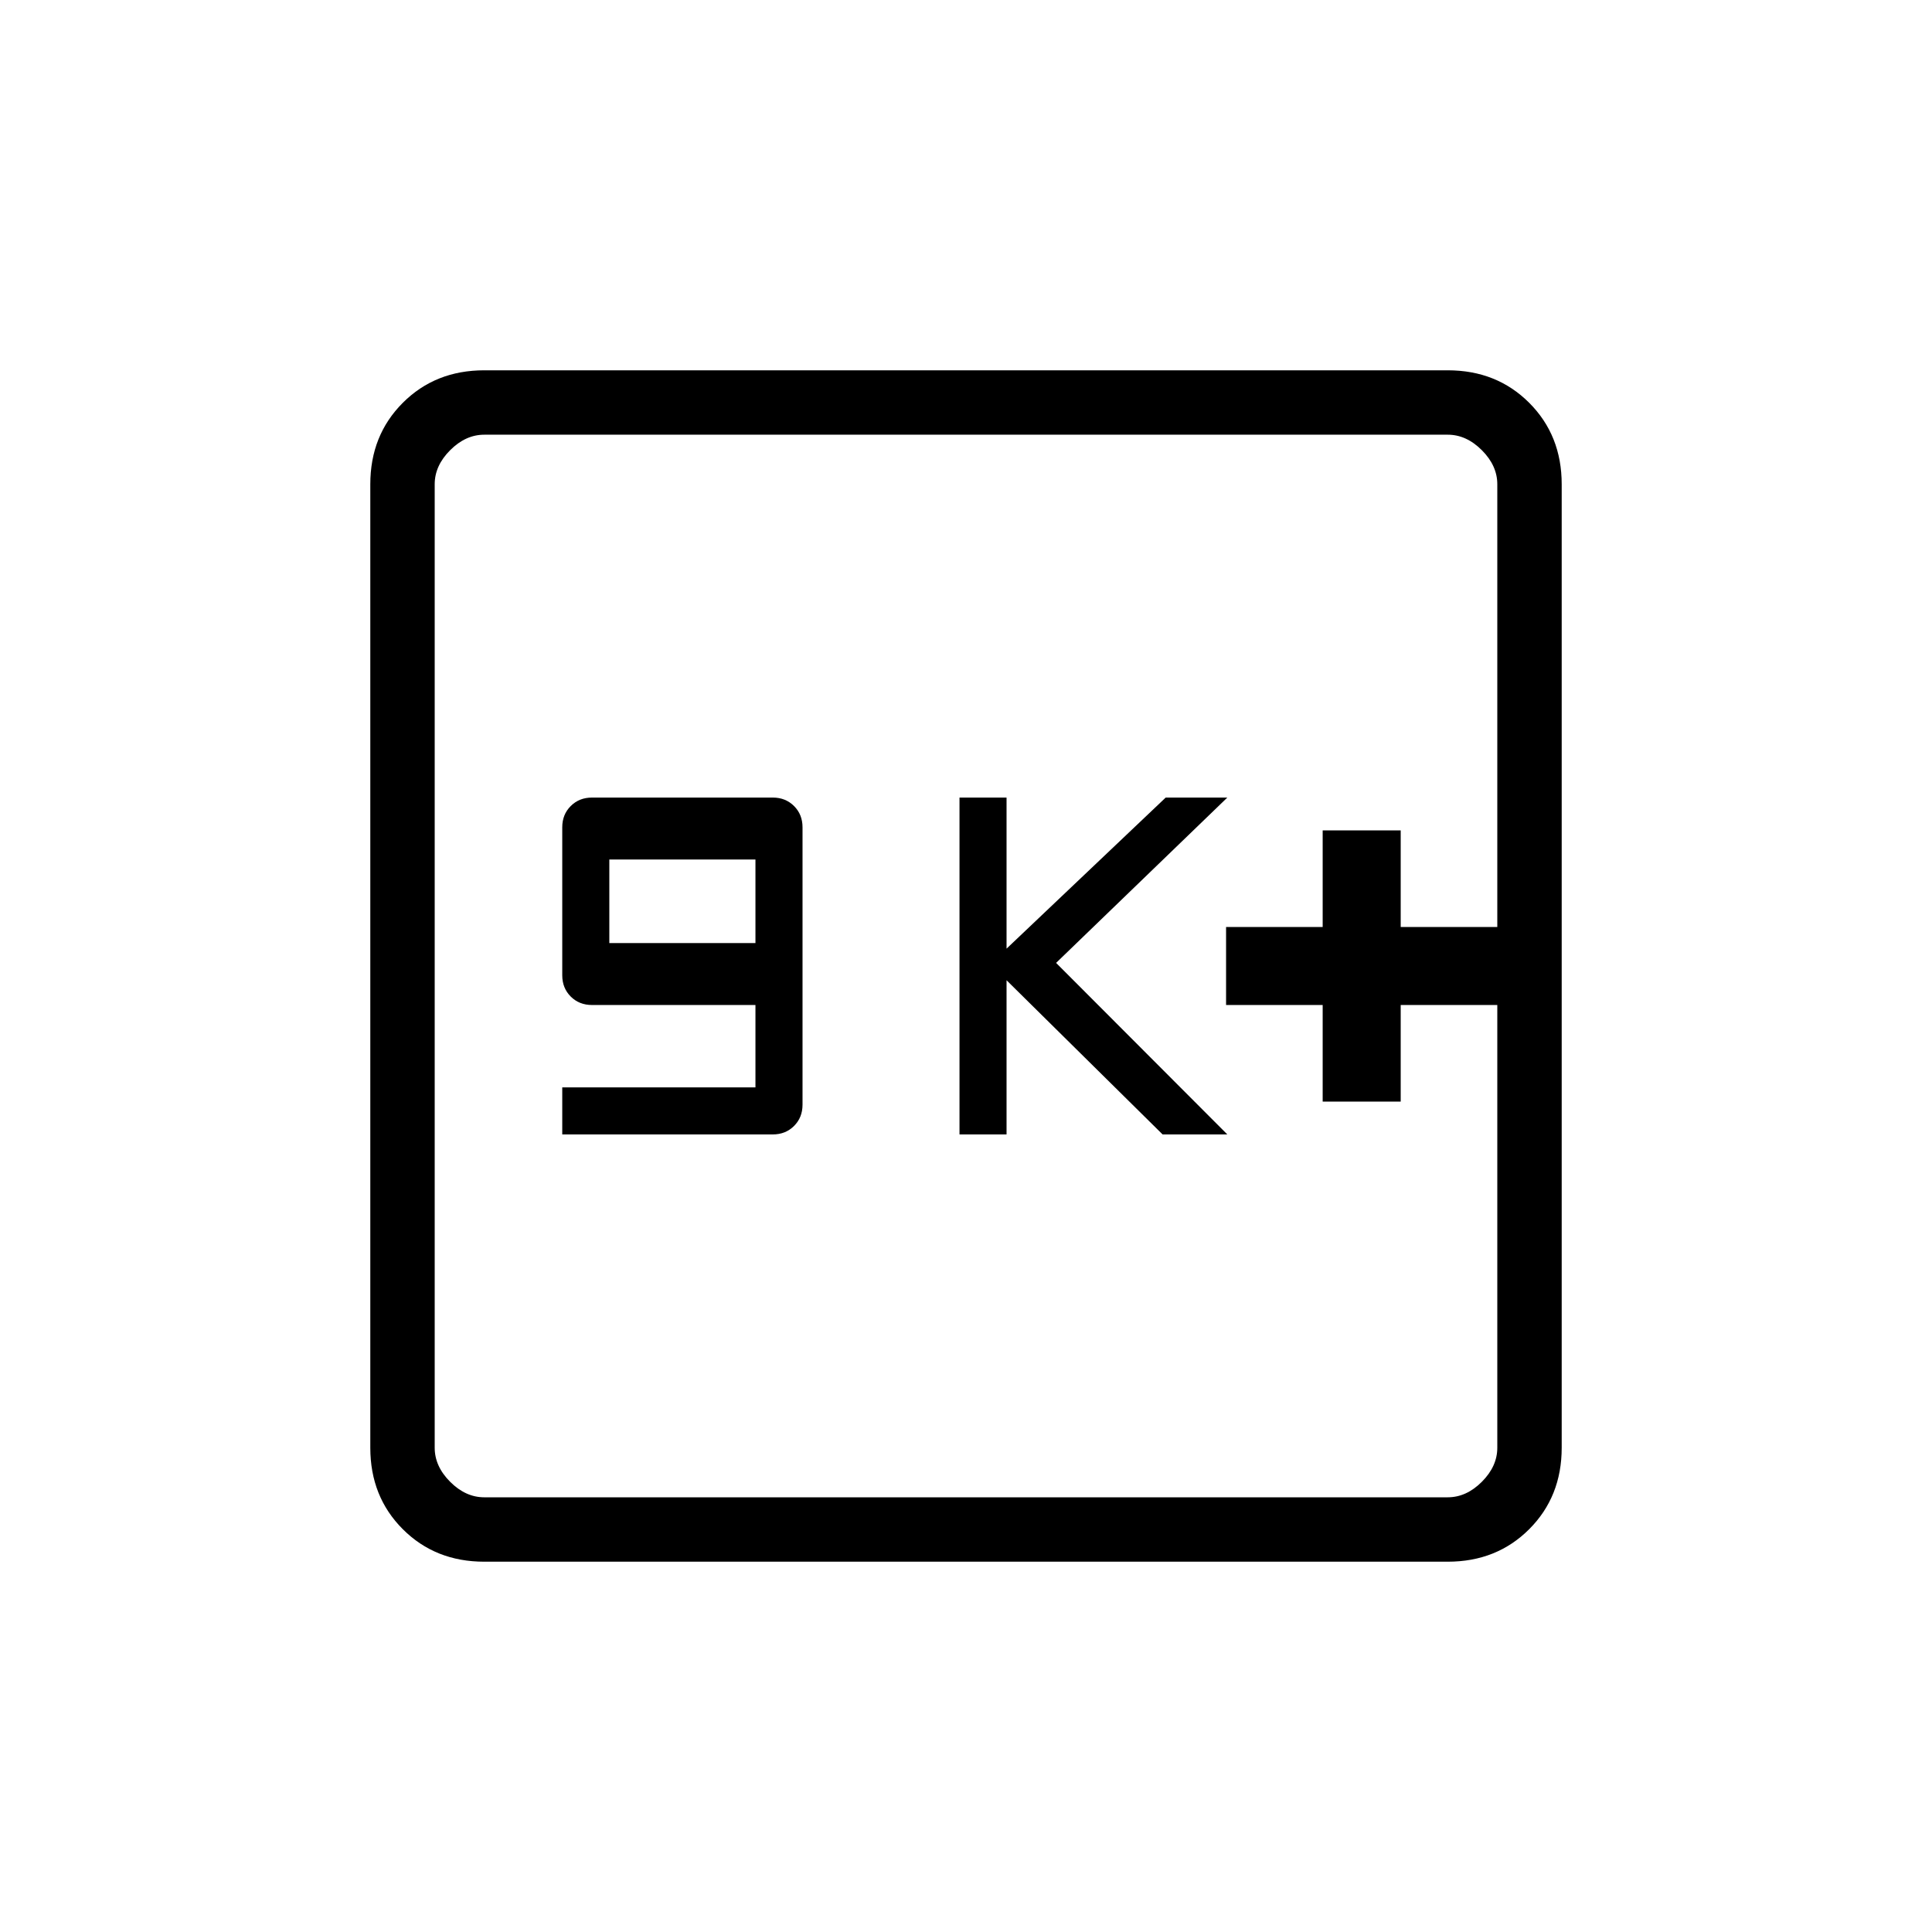 <svg xmlns="http://www.w3.org/2000/svg" height="20" viewBox="0 -960 960 960" width="20"><path d="M279.38-396.31H384q6.35 0 10.56-4.21 4.21-4.2 4.21-10.56v-137.84q0-6.36-4.21-10.56-4.21-4.21-10.56-4.21h-89.85q-6.35 0-10.56 4.21-4.21 4.2-4.21 10.56v73.54q0 6.35 4.21 10.56 4.21 4.2 10.56 4.2h81.23v40.93h-96v23.38Zm23.39-95.07v-41.54h72.61v41.54h-72.61Zm174 95.07h23.38v-76.61l77.54 76.61h32.16l-85.08-85.23 85.08-82.15h-30.62l-79.08 75.07v-75.07h-23.38v167.38Zm180.46-16.31H696v-48h48v-38.76h-48v-48h-38.77v48h-48v38.76h48v48ZM240.62-184q-24.32 0-40.47-16.15T184-240.62v-478.76q0-24.32 16.15-40.47T240.62-776h478.76q24.32 0 40.47 16.15T776-719.38v478.76q0 24.32-16.15 40.47T719.38-184H240.62Zm0-32h478.76q9.24 0 16.93-7.69 7.69-7.69 7.69-16.93v-478.76q0-9.24-7.69-16.93-7.69-7.69-16.93-7.69H240.62q-9.24 0-16.93 7.69-7.69 7.69-7.69 16.93v478.76q0 9.24 7.69 16.93 7.69 7.69 16.93 7.69ZM216-744v528-528Z"/></svg>